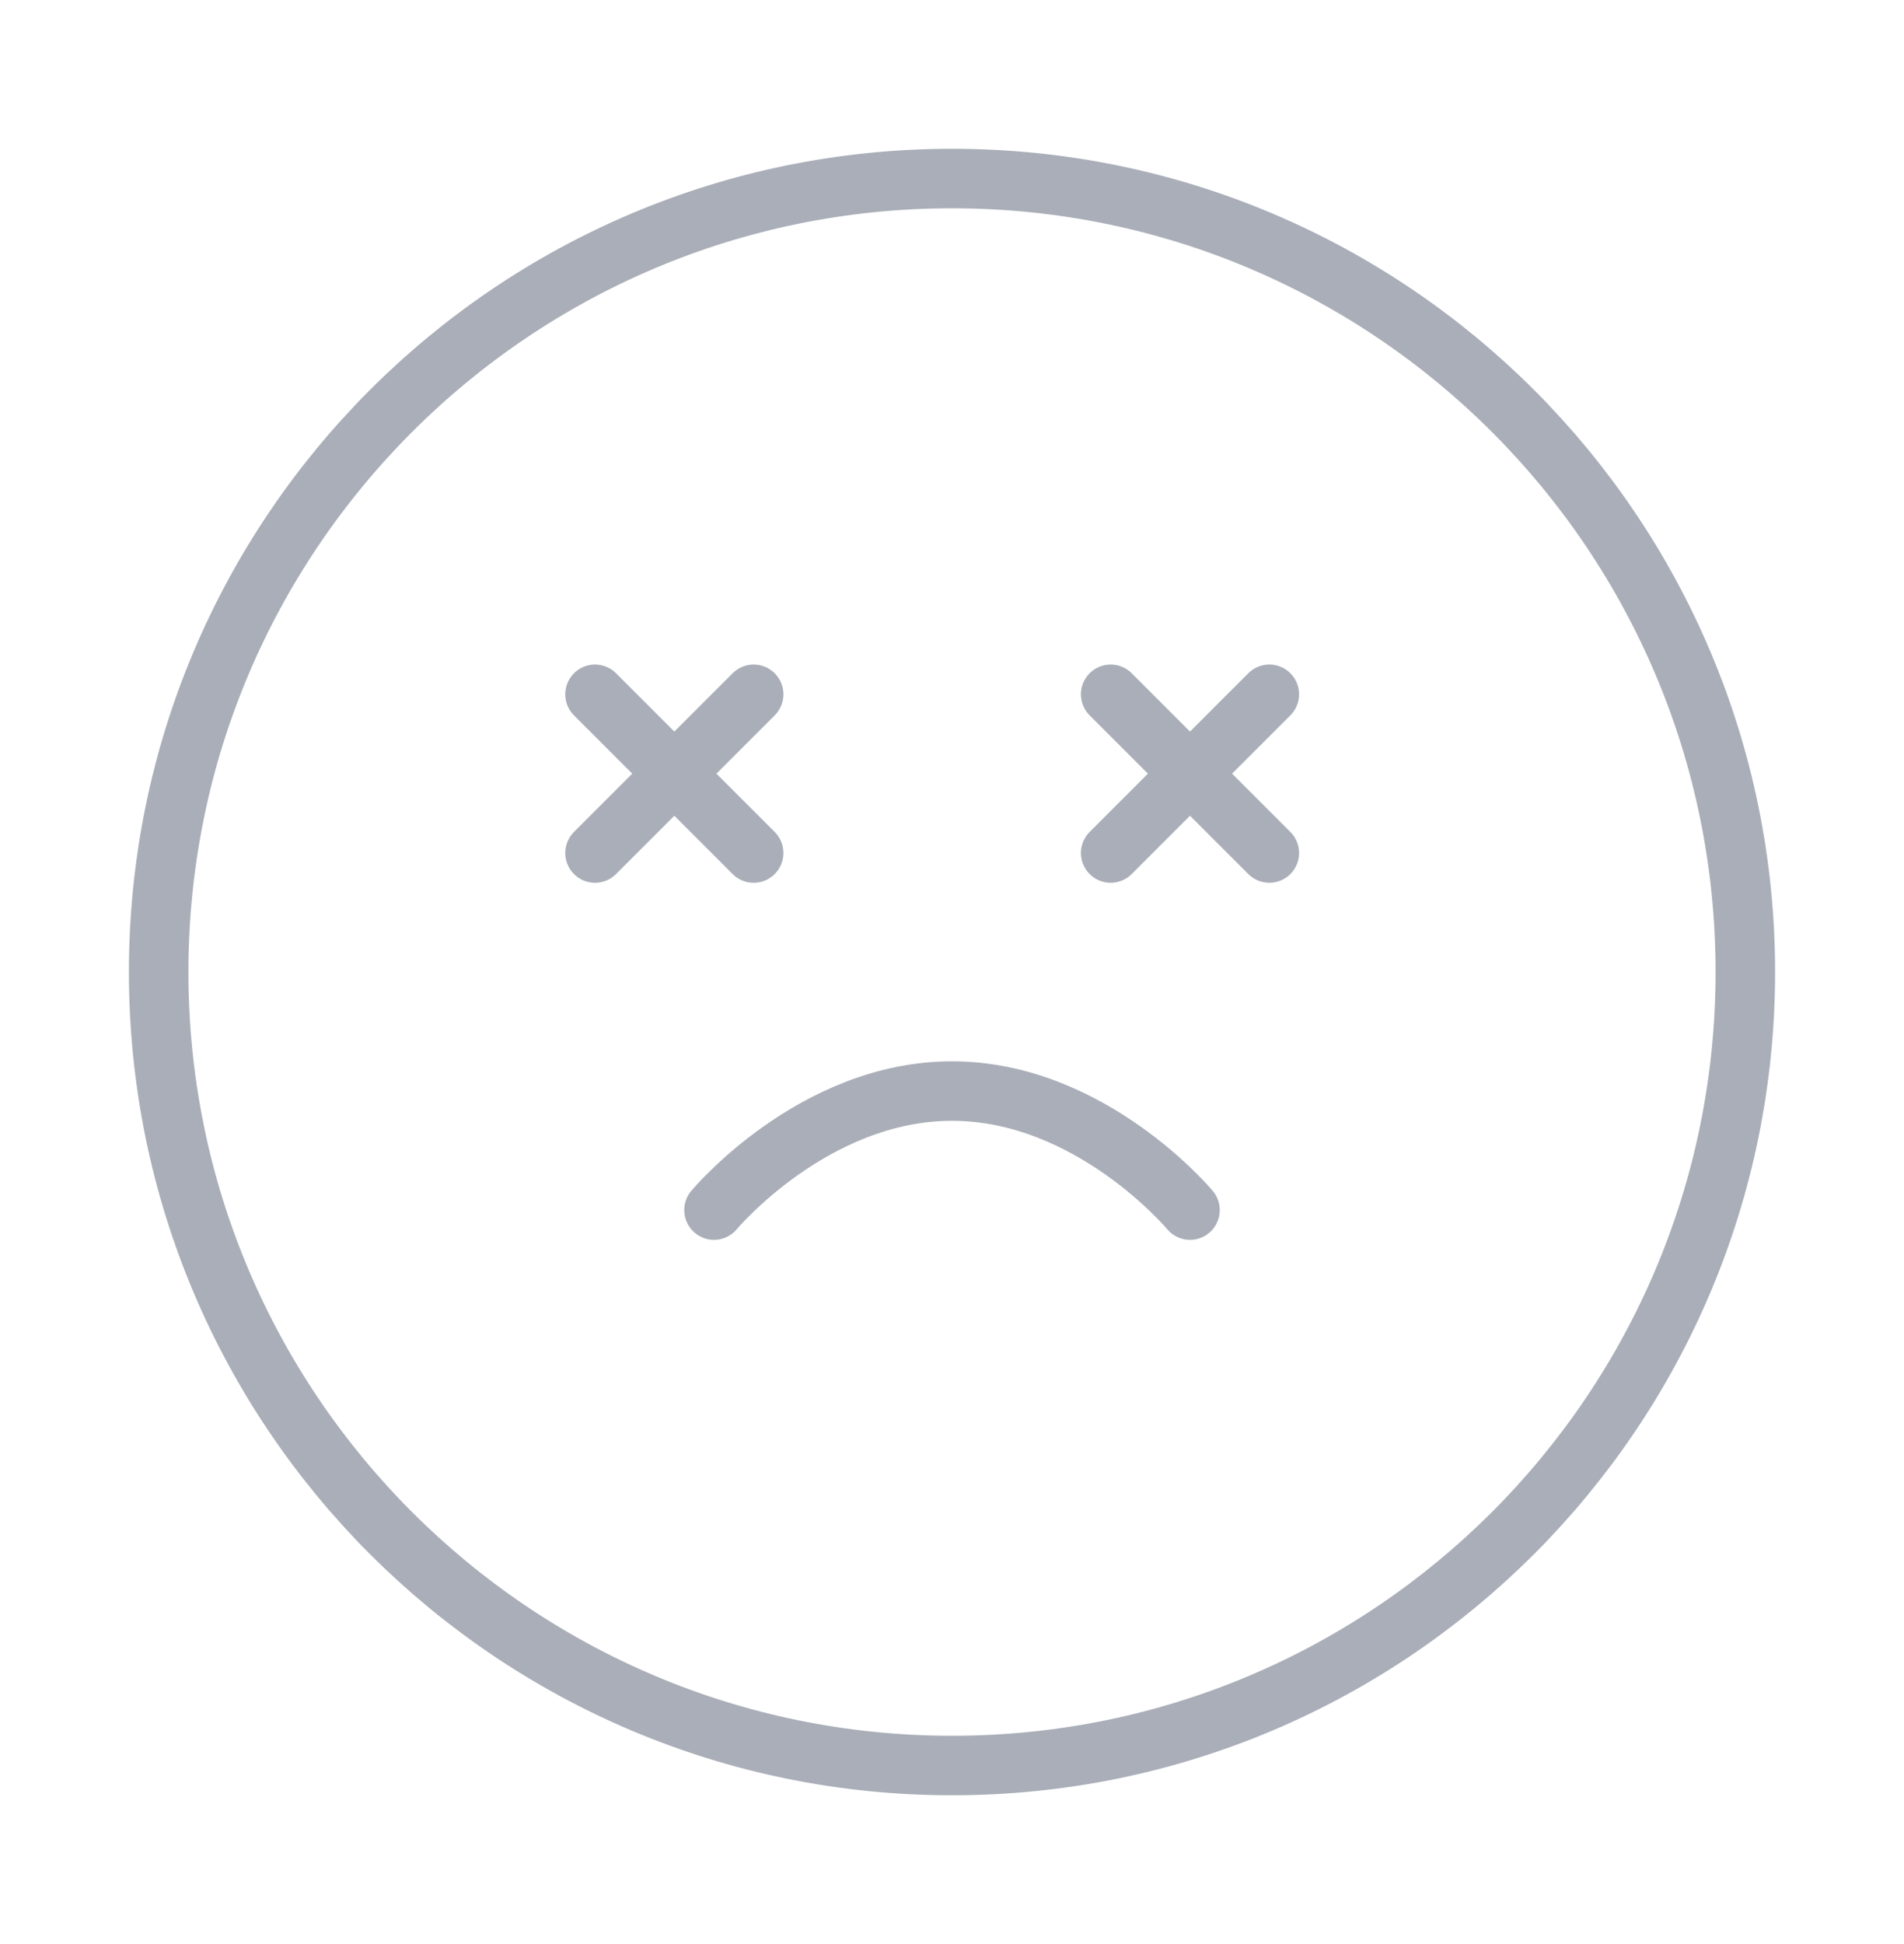 <svg width="48" height="49" viewBox="0 0 48 49" fill="none" xmlns="http://www.w3.org/2000/svg">
<path d="M15 17.5L19 21.5" stroke="#A9AEB8" stroke-width="1.5" stroke-linecap="round" stroke-linejoin="round"/>
<path d="M28 17.5L32 21.5" stroke="#A9AEB8" stroke-width="1.5" stroke-linecap="round" stroke-linejoin="round"/>
<path d="M19 17.5L15 21.5" stroke="#A9AEB8" stroke-width="1.5" stroke-linecap="round" stroke-linejoin="round"/>
<path d="M32 17.5L28 21.5" stroke="#A9AEB8" stroke-width="1.5" stroke-linecap="round" stroke-linejoin="round"/>
<path d="M18 30.5C18 30.5 20.5 27.5 24 27.5C27.5 27.5 30 30.5 30 30.5" stroke="#A9AEB8" stroke-width="1.5" stroke-linecap="round" stroke-linejoin="round"/>
<path fill-rule="evenodd" clip-rule="evenodd" d="M24 44.5C35.046 44.5 44 35.546 44 24.5C44 13.454 35.046 4.5 24 4.5C12.954 4.5 4 13.454 4 24.5C4 35.546 12.954 44.5 24 44.5Z" stroke="#A9AEB8" stroke-width="1.5" stroke-linejoin="round"/>
</svg>
